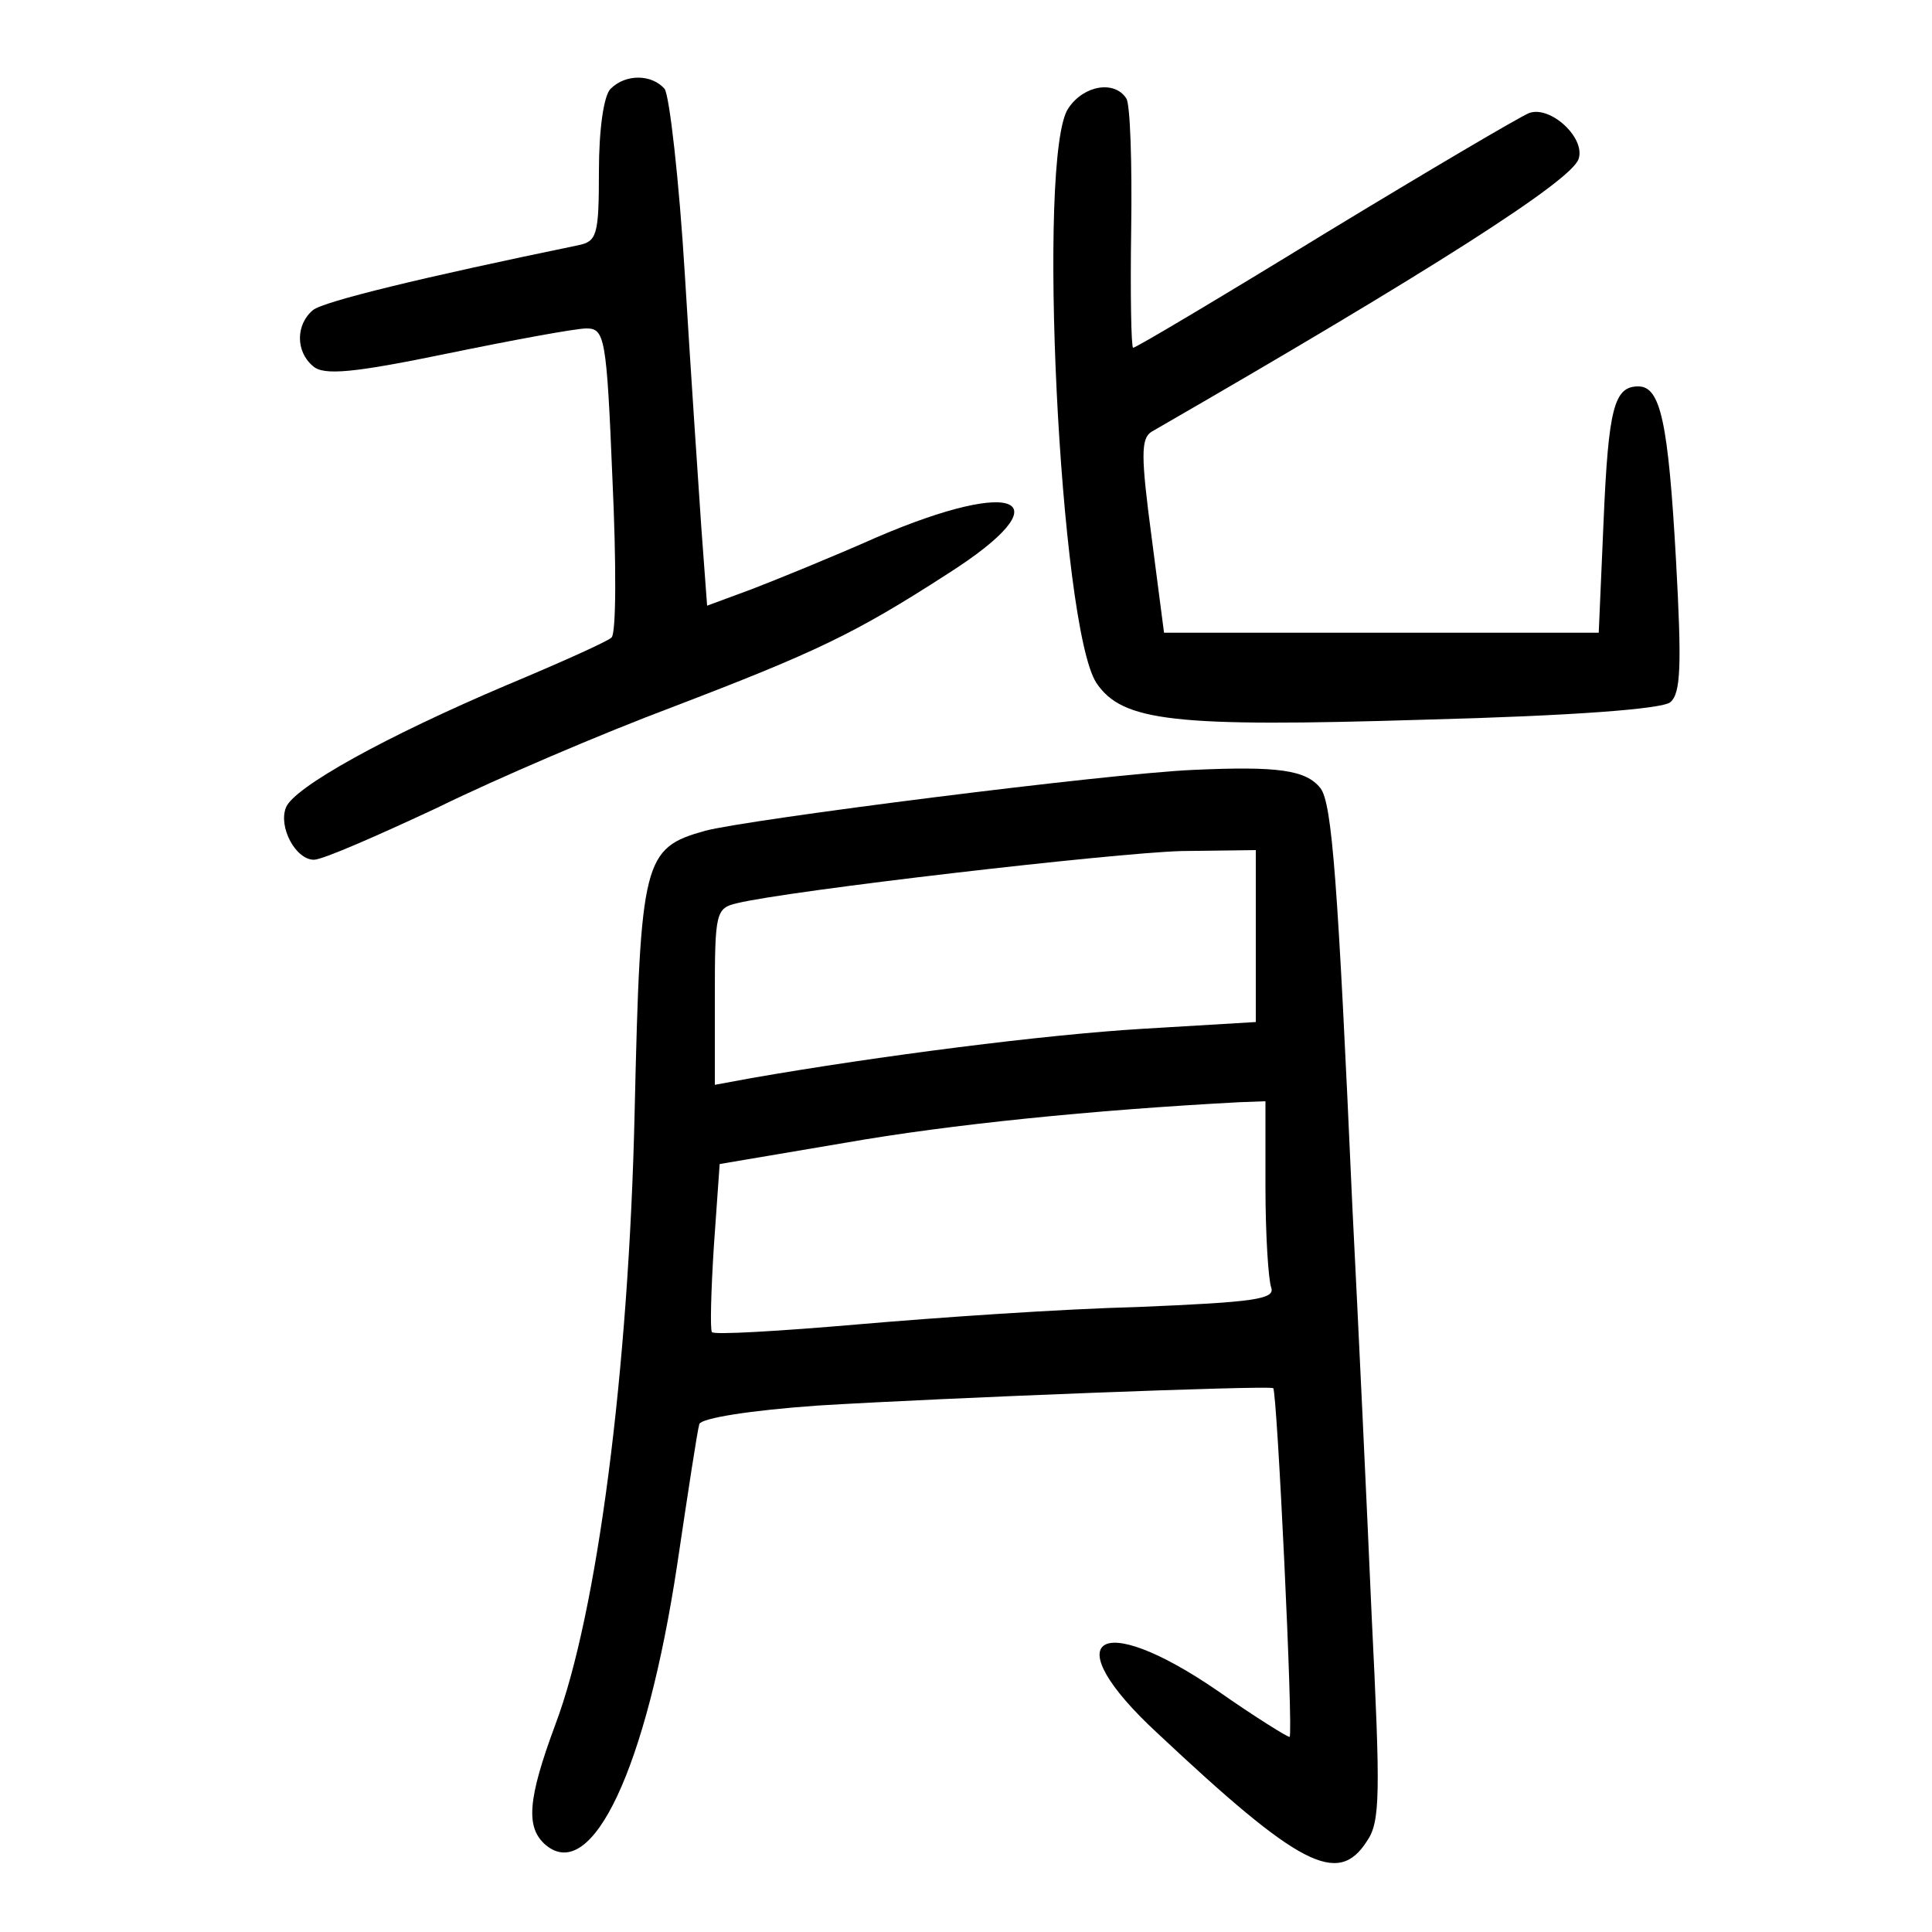 <?xml version="1.0"?>
<svg xmlns="http://www.w3.org/2000/svg" height="200pt" preserveAspectRatio="xMidYMid meet" viewBox="0 0 200 200" width="200pt">
  <g transform="matrix(.1 0 0 -.1 0 200)">
    <path d="m632 1908c-7-7-12-42-12-85 0-67-2-73-22-77-160-33-263-58-274-67-18-15-18-43 0-58 11-10 42-7 139 13 68 14 133 26 144 26 19 0 21-9 27-156 4-86 4-160-1-164-4-4-53-26-108-49-125-53-221-106-229-127-8-20 10-54 29-54 9 0 66 25 128 54 61 30 171 77 243 104 149 57 189 76 285 138 121 77 74 101-73 38-45-20-104-44-130-54l-46-17-6 81c-3 44-11 162-17 261s-16 186-21 193c-13 15-40 16-56 0z"/>
    <path d="m1106 1888c-33-47-9-537 29-595 27-40 80-46 340-38 153 4 245 11 254 18 11 9 12 38 6 147-8 143-16 180-39 180-25 0-31-22-36-140l-5-115h-225-225l-13 100c-11 83-11 101 0 108 293 169 433 259 442 282 8 22-29 56-51 48-10-4-105-60-212-125-106-65-195-118-198-118-2 0-3 56-2 123 1 68-1 129-5 135-12 19-44 14-60-10z"/>
    <path d="m1235 1203c-90-4-459-51-505-63-64-18-67-29-73-290-6-270-39-521-82-635-29-78-31-107-10-125 48-40 104 79 136 290 11 74 21 140 23 146 3 6 52 14 123 19 131 8 466 21 471 18 4-2 21-357 17-361-1-1-35 20-75 48-124 85-168 54-62-44 147-138 187-159 217-112 14 20 14 49 5 232-5 115-14 306-20 424-15 337-21 418-33 434-15 19-44 23-132 19zm65-172v-89l-117-7c-101-6-273-28-405-51l-38-7v92c0 86 1 91 23 96 53 13 389 52 460 54l77 1zm10-260c0-49 3-96 6-104 4-12-18-15-138-20-79-2-209-11-290-18s-149-11-151-8c-2 2-1 42 2 89l6 85 130 22c108 19 257 34 408 42l27 1z"/>
  </g>
</svg>
